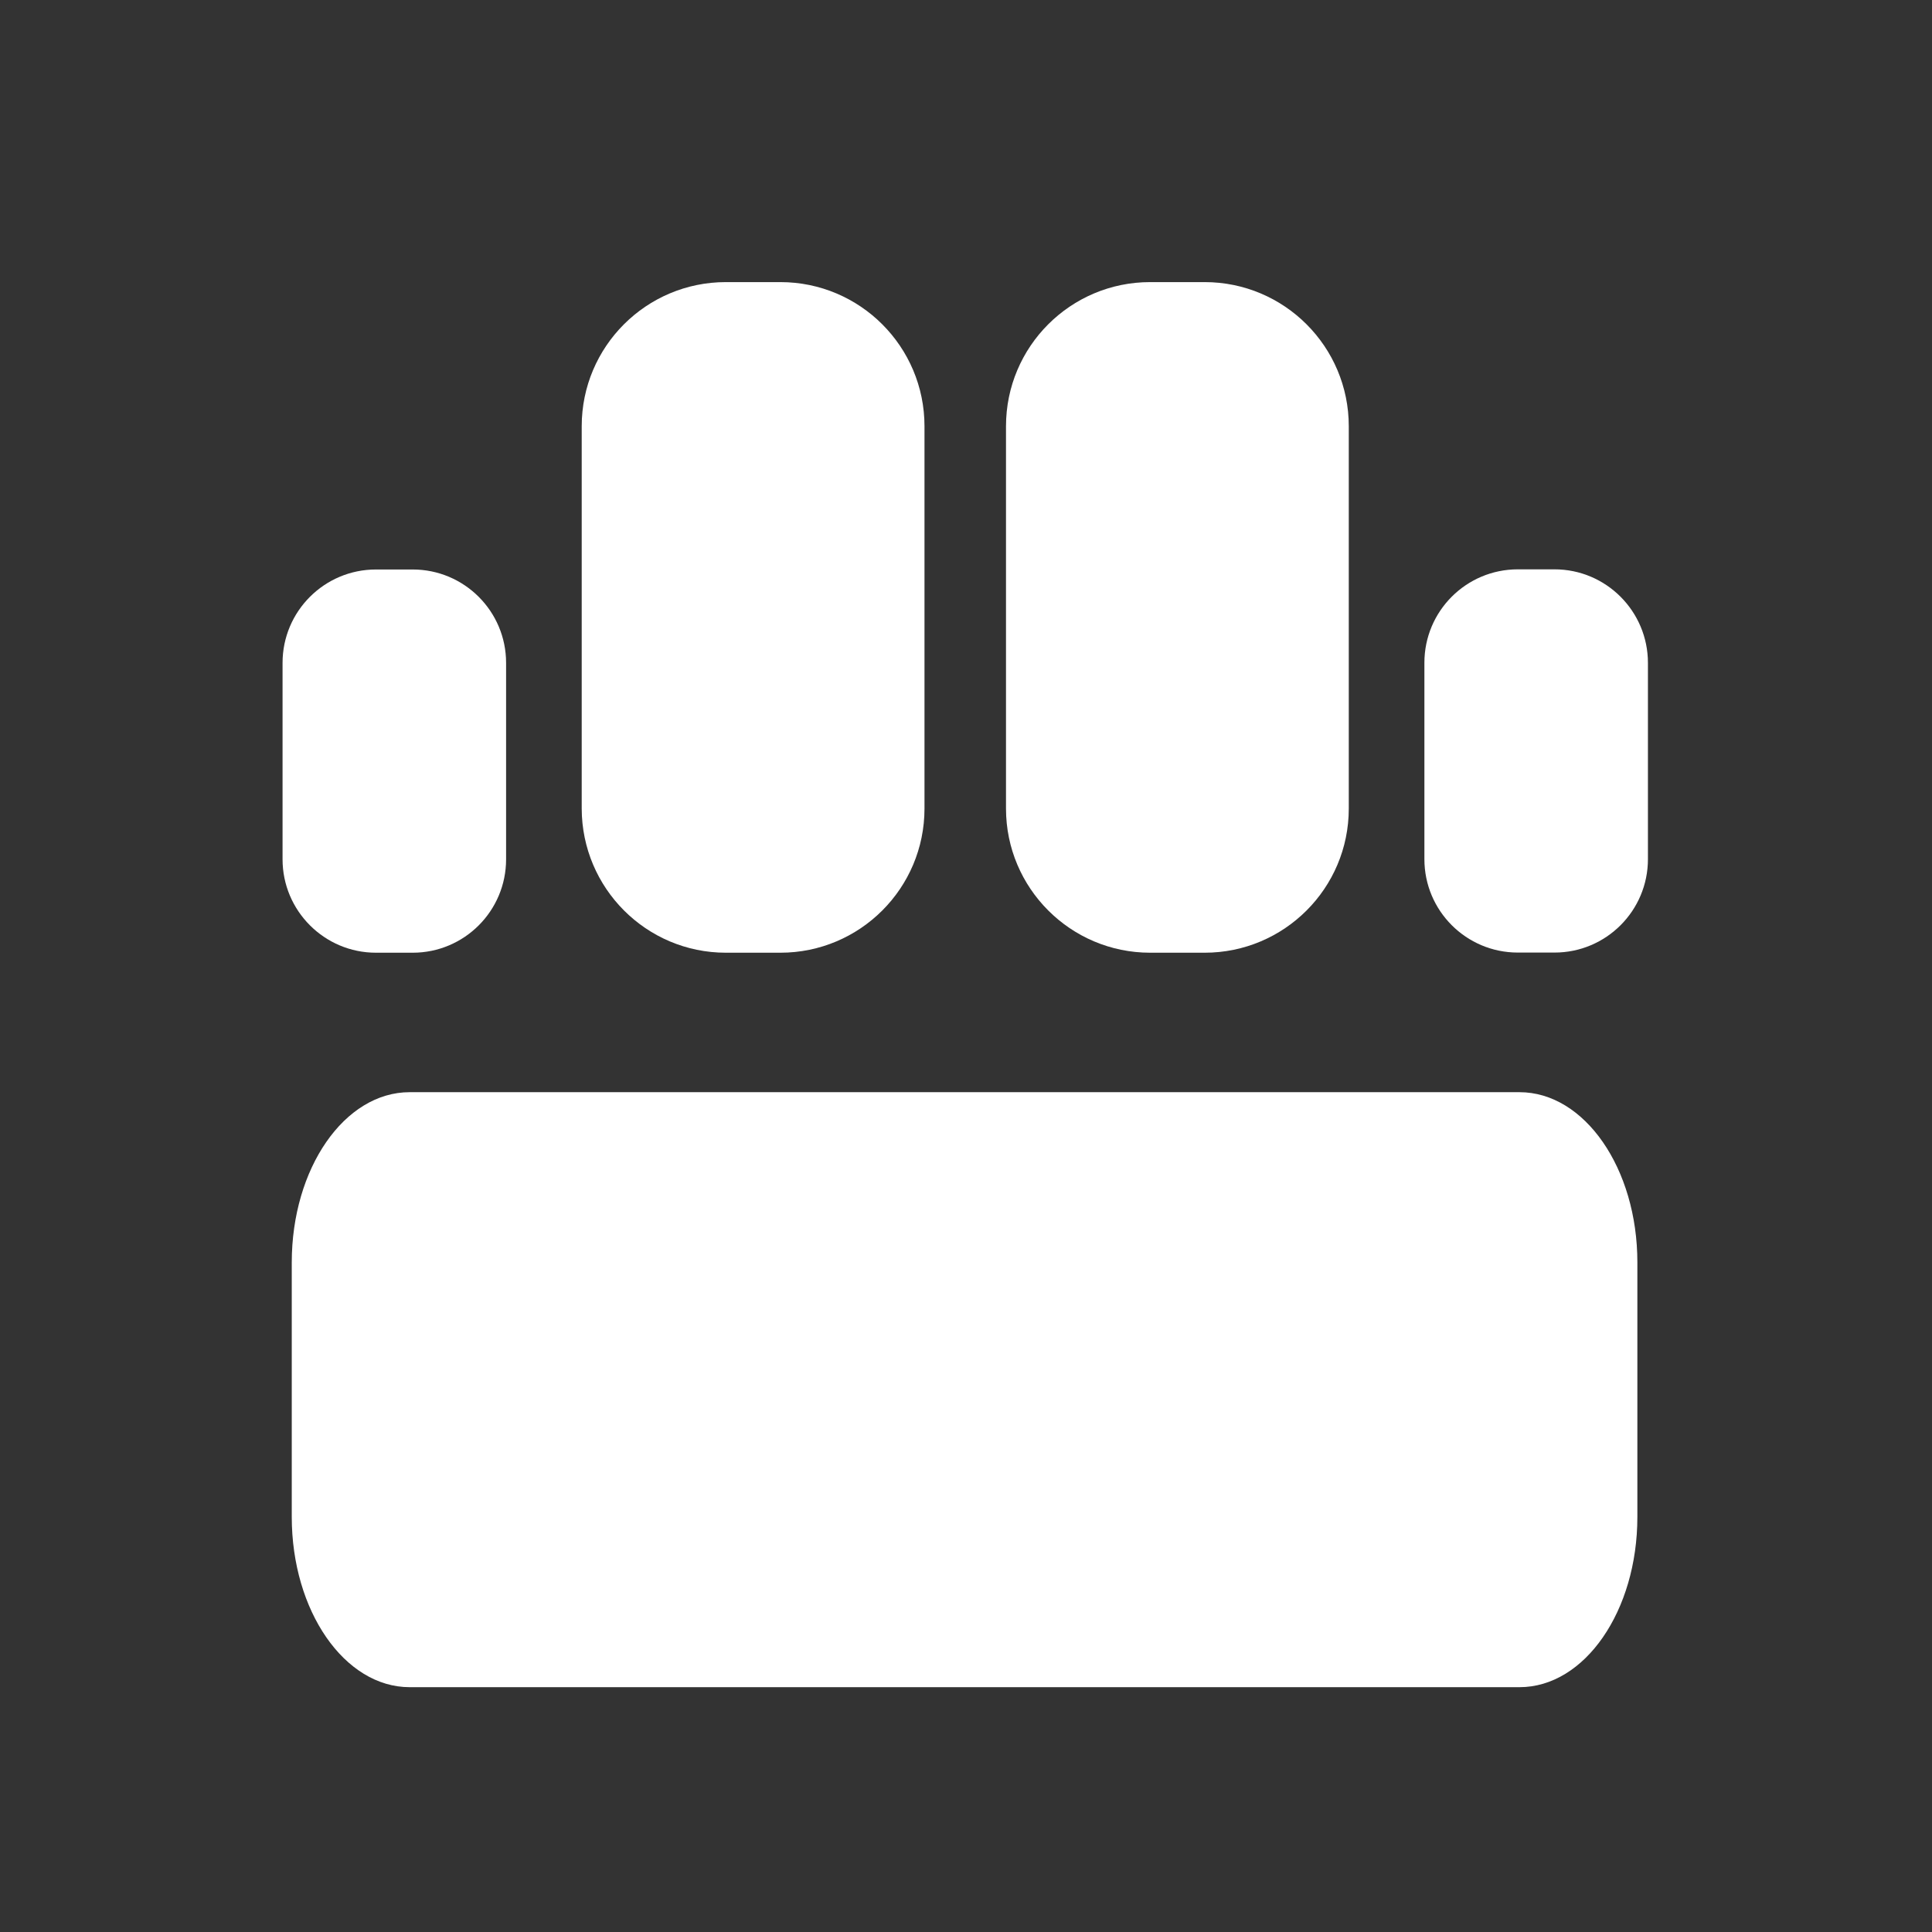 <svg version="1.1" xmlns="http://www.w3.org/2000/svg" xmlns:xlink="http://www.w3.org/1999/xlink"
	 viewBox="0 0 1280 1280" xml:space="preserve">
	 <rect x="0" y="0" width="1280" height="1280" fill="#333333" stroke="none"/>
	 <style>
	 	.logo-color {
	 		fill: #FFFFFF;
	 	}
	 </style>
	<g id="XMLID_2_">
		<path id="XMLID_7_" class="logo-color" d="M1006.7,723.6H631.1H271.4c-43.2,0-78.1,50.5-78.1,112.8v168.6c0,62.3,35,112.8,78.1,112.8
			h735.3c43.2,0,78.1-50.5,78.1-112.8V836.3C1084.8,774.1,1049.8,723.6,1006.7,723.6z"/>
		<path id="XMLID_6_" class="logo-color" d="M480.9,631.2H517c52.7,0,95.5-42.7,95.5-95.5V282.4c0-52.7-42.7-95.5-95.5-95.5h-36.1
			c-52.7,0-95.5,42.7-95.5,95.5v253.3C385.5,588.4,428.2,631.2,480.9,631.2z"/>
		<path id="XMLID_5_" class="logo-color" d="M762,631.2h36.1c52.7,0,95.5-42.7,95.5-95.5V282.4c0-52.7-42.7-95.5-95.5-95.5H762
			c-52.7,0-95.5,42.7-95.5,95.5v253.3C666.5,588.4,709.3,631.2,762,631.2z"/>
		<path id="XMLID_4_" class="logo-color" d="M1029.9,377.2l-24.3,0c-34.2,0-61.9,27.7-61.9,61.9v130.1c0,34.2,27.7,61.9,61.9,61.9l24.3,0
			c34.2,0,61.9-27.7,61.9-61.9V439.2C1091.8,405,1064.1,377.2,1029.9,377.2z"/>
		<path id="XMLID_3_" class="logo-color" d="M249.1,631.2l24.3,0c34.2,0,61.9-27.7,61.9-61.9V439.2c0-34.2-27.7-61.9-61.9-61.9l-24.3,0
			c-34.2,0-61.9,27.7-61.9,61.9v130.1C187.2,603.4,214.9,631.2,249.1,631.2z"/>
	</g>
</svg>